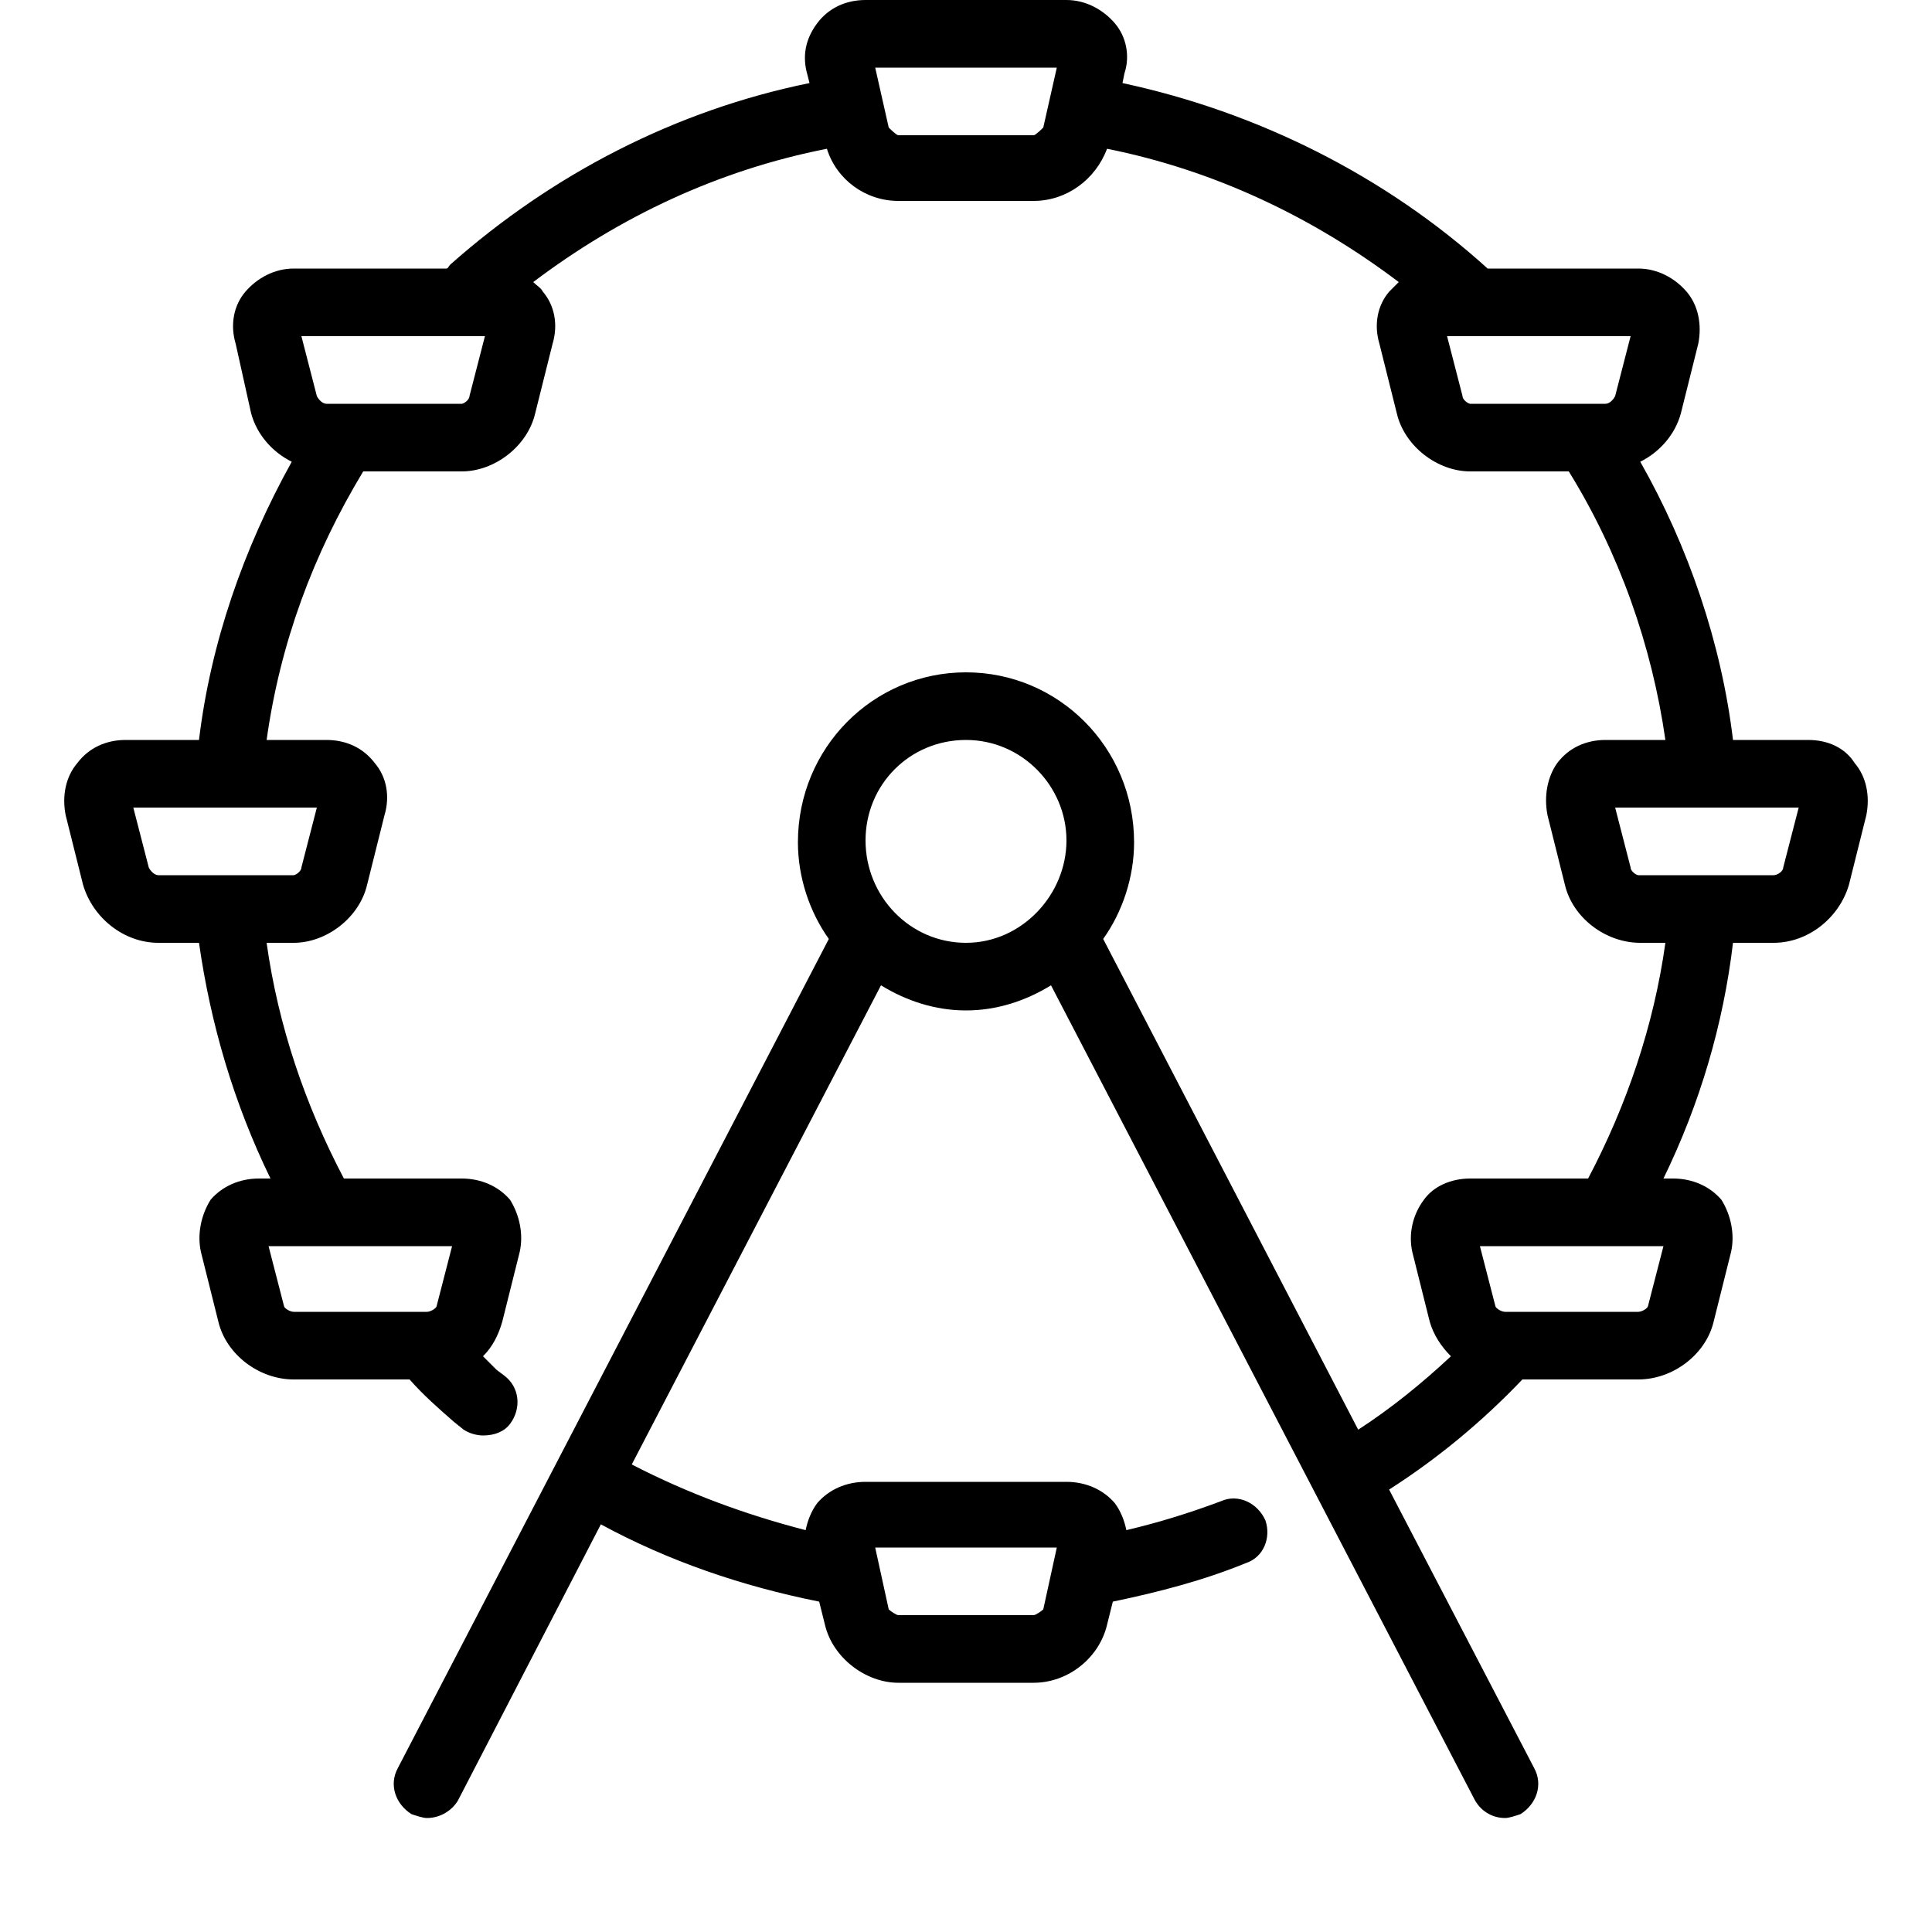 <?xml version="1.0" encoding="utf-8"?>
<!-- Generated by IcoMoon.io -->
<!DOCTYPE svg PUBLIC "-//W3C//DTD SVG 1.1//EN" "http://www.w3.org/Graphics/SVG/1.1/DTD/svg11.dtd">
<svg version="1.1" xmlns="http://www.w3.org/2000/svg" xmlns:xlink="http://www.w3.org/1999/xlink" width="32" height="32" viewBox="0 0 32 32">
<path d="M30.72 12.64c-0.16-0.256-0.448-0.384-0.768-0.384h-1.248c-0.192-1.6-0.736-3.2-1.536-4.608 0.32-0.16 0.576-0.448 0.672-0.8l0.288-1.152c0.064-0.32 0-0.64-0.192-0.864s-0.48-0.384-0.8-0.384h-2.496c-1.696-1.536-3.808-2.592-6.048-3.072l0.032-0.16c0.096-0.288 0.032-0.608-0.16-0.832s-0.48-0.384-0.8-0.384h-3.328c-0.32 0-0.608 0.128-0.8 0.384s-0.256 0.544-0.16 0.864l0.032 0.128c-2.208 0.448-4.256 1.504-5.952 3.008-0.032 0.032-0.032 0.064-0.064 0.064h-2.528c-0.32 0-0.608 0.16-0.8 0.384s-0.256 0.544-0.16 0.864l0.256 1.152c0.096 0.352 0.352 0.64 0.672 0.8-0.8 1.44-1.344 3.008-1.536 4.608h-1.216c-0.32 0-0.608 0.128-0.8 0.384-0.192 0.224-0.256 0.544-0.192 0.864l0.288 1.152c0.16 0.544 0.672 0.96 1.248 0.96h0.672c0.192 1.344 0.576 2.656 1.184 3.904h-0.192c-0.32 0-0.608 0.128-0.8 0.352-0.16 0.256-0.224 0.576-0.16 0.864l0.288 1.152c0.128 0.544 0.672 0.96 1.248 0.96h1.92c0.224 0.256 0.48 0.48 0.736 0.704l0.16 0.128c0.096 0.064 0.224 0.096 0.32 0.096 0.192 0 0.352-0.064 0.448-0.192 0.192-0.256 0.16-0.608-0.096-0.8l-0.128-0.096c-0.064-0.064-0.16-0.16-0.224-0.224 0.16-0.16 0.256-0.352 0.32-0.576l0.288-1.152c0.064-0.288 0-0.608-0.16-0.864-0.192-0.224-0.48-0.352-0.8-0.352h-1.952c-0.64-1.216-1.088-2.528-1.28-3.904h0.448c0.544 0 1.088-0.416 1.216-0.96l0.288-1.152c0.096-0.32 0.032-0.64-0.16-0.864-0.192-0.256-0.48-0.384-0.8-0.384h-0.992c0.224-1.6 0.768-3.072 1.6-4.448h1.632c0.544 0 1.088-0.416 1.216-0.96l0.288-1.152c0.096-0.32 0.032-0.64-0.16-0.864-0.032-0.064-0.096-0.096-0.16-0.16 1.44-1.088 3.072-1.856 4.864-2.208 0.16 0.512 0.64 0.864 1.184 0.864h2.24c0.544 0 1.024-0.352 1.216-0.864 1.76 0.352 3.392 1.12 4.832 2.208-0.064 0.064-0.096 0.096-0.16 0.16-0.192 0.224-0.256 0.544-0.16 0.864l0.288 1.152c0.128 0.544 0.672 0.96 1.216 0.96h1.632c0.832 1.344 1.376 2.88 1.6 4.448h-0.992c-0.32 0-0.608 0.128-0.8 0.384-0.16 0.224-0.224 0.544-0.16 0.864l0.288 1.152c0.128 0.544 0.672 0.96 1.248 0.96h0.416c-0.192 1.376-0.64 2.688-1.28 3.904h-1.952c-0.32 0-0.608 0.128-0.768 0.352-0.192 0.256-0.256 0.576-0.192 0.864l0.288 1.152c0.064 0.224 0.192 0.416 0.352 0.576-0.48 0.448-0.992 0.864-1.536 1.216l-4.224-8.128c0.32-0.448 0.512-1.024 0.512-1.6 0-1.568-1.248-2.816-2.784-2.816s-2.784 1.248-2.784 2.816c0 0.576 0.192 1.152 0.512 1.6l-7.136 13.728c-0.16 0.288-0.032 0.608 0.224 0.768 0.096 0.032 0.192 0.064 0.256 0.064 0.224 0 0.416-0.128 0.512-0.288l2.368-4.576c1.12 0.608 2.336 1.024 3.616 1.28l0.096 0.384c0.128 0.544 0.672 0.96 1.216 0.96h2.24c0.576 0 1.088-0.416 1.216-0.96l0.096-0.384c0.768-0.16 1.504-0.352 2.208-0.64 0.288-0.096 0.416-0.416 0.32-0.704-0.128-0.288-0.448-0.448-0.736-0.32-0.512 0.192-1.024 0.352-1.568 0.48-0.032-0.16-0.096-0.32-0.192-0.448-0.192-0.224-0.48-0.352-0.8-0.352h-3.328c-0.32 0-0.608 0.128-0.8 0.352-0.096 0.128-0.16 0.288-0.192 0.448-0.992-0.256-1.952-0.608-2.88-1.088l4.128-7.936c0.416 0.256 0.896 0.416 1.408 0.416s0.992-0.16 1.408-0.416l7.008 13.472c0.096 0.192 0.288 0.32 0.512 0.32 0.064 0 0.16-0.032 0.256-0.064 0.256-0.16 0.384-0.48 0.224-0.768l-2.4-4.608c0.8-0.512 1.536-1.12 2.208-1.824h1.92c0.576 0 1.12-0.416 1.248-0.96l0.288-1.152c0.064-0.288 0-0.608-0.16-0.864-0.192-0.224-0.48-0.352-0.8-0.352h-0.16c0.608-1.248 0.992-2.56 1.152-3.904h0.672c0.576 0 1.088-0.416 1.248-0.96l0.288-1.152c0.064-0.32 0-0.64-0.192-0.864zM7.488 20.64l-0.256 0.992c0 0.032-0.096 0.096-0.16 0.096h-2.208c-0.064 0-0.16-0.064-0.16-0.096l-0.256-0.992h3.040zM5.248 13.376l-0.256 0.992c0 0.064-0.096 0.128-0.128 0.128h-2.24c-0.064 0-0.128-0.064-0.16-0.128l-0.256-0.992h3.040zM7.776 6.56c0 0.064-0.096 0.128-0.128 0.128h-2.24c-0.064 0-0.128-0.064-0.16-0.128l-0.256-0.992h3.040l-0.256 0.992zM17.28 2.112c-0.032 0.032-0.128 0.128-0.16 0.128h-2.24c-0.032 0-0.128-0.096-0.16-0.128l-0.224-0.992h3.008l-0.224 0.992zM26.752 6.56c-0.032 0.064-0.096 0.128-0.16 0.128h-2.24c-0.032 0-0.128-0.064-0.128-0.128l-0.256-0.992h3.040l-0.256 0.992zM17.504 25.632l-0.224 1.024c-0.032 0.032-0.128 0.096-0.16 0.096h-2.24c-0.032 0-0.128-0.064-0.16-0.096l-0.224-1.024h3.008zM16 15.616c-0.928 0-1.664-0.768-1.664-1.696s0.736-1.664 1.664-1.664c0.928 0 1.664 0.768 1.664 1.664s-0.736 1.696-1.664 1.696zM27.552 20.64l-0.256 0.992c0 0.032-0.096 0.096-0.16 0.096h-2.208c-0.064 0-0.16-0.064-0.16-0.096l-0.256-0.992h3.040zM29.536 14.368c0 0.064-0.096 0.128-0.16 0.128h-2.24c-0.032 0-0.128-0.064-0.128-0.128l-0.256-0.992h3.040l-0.256 0.992z"></path>
</svg>
